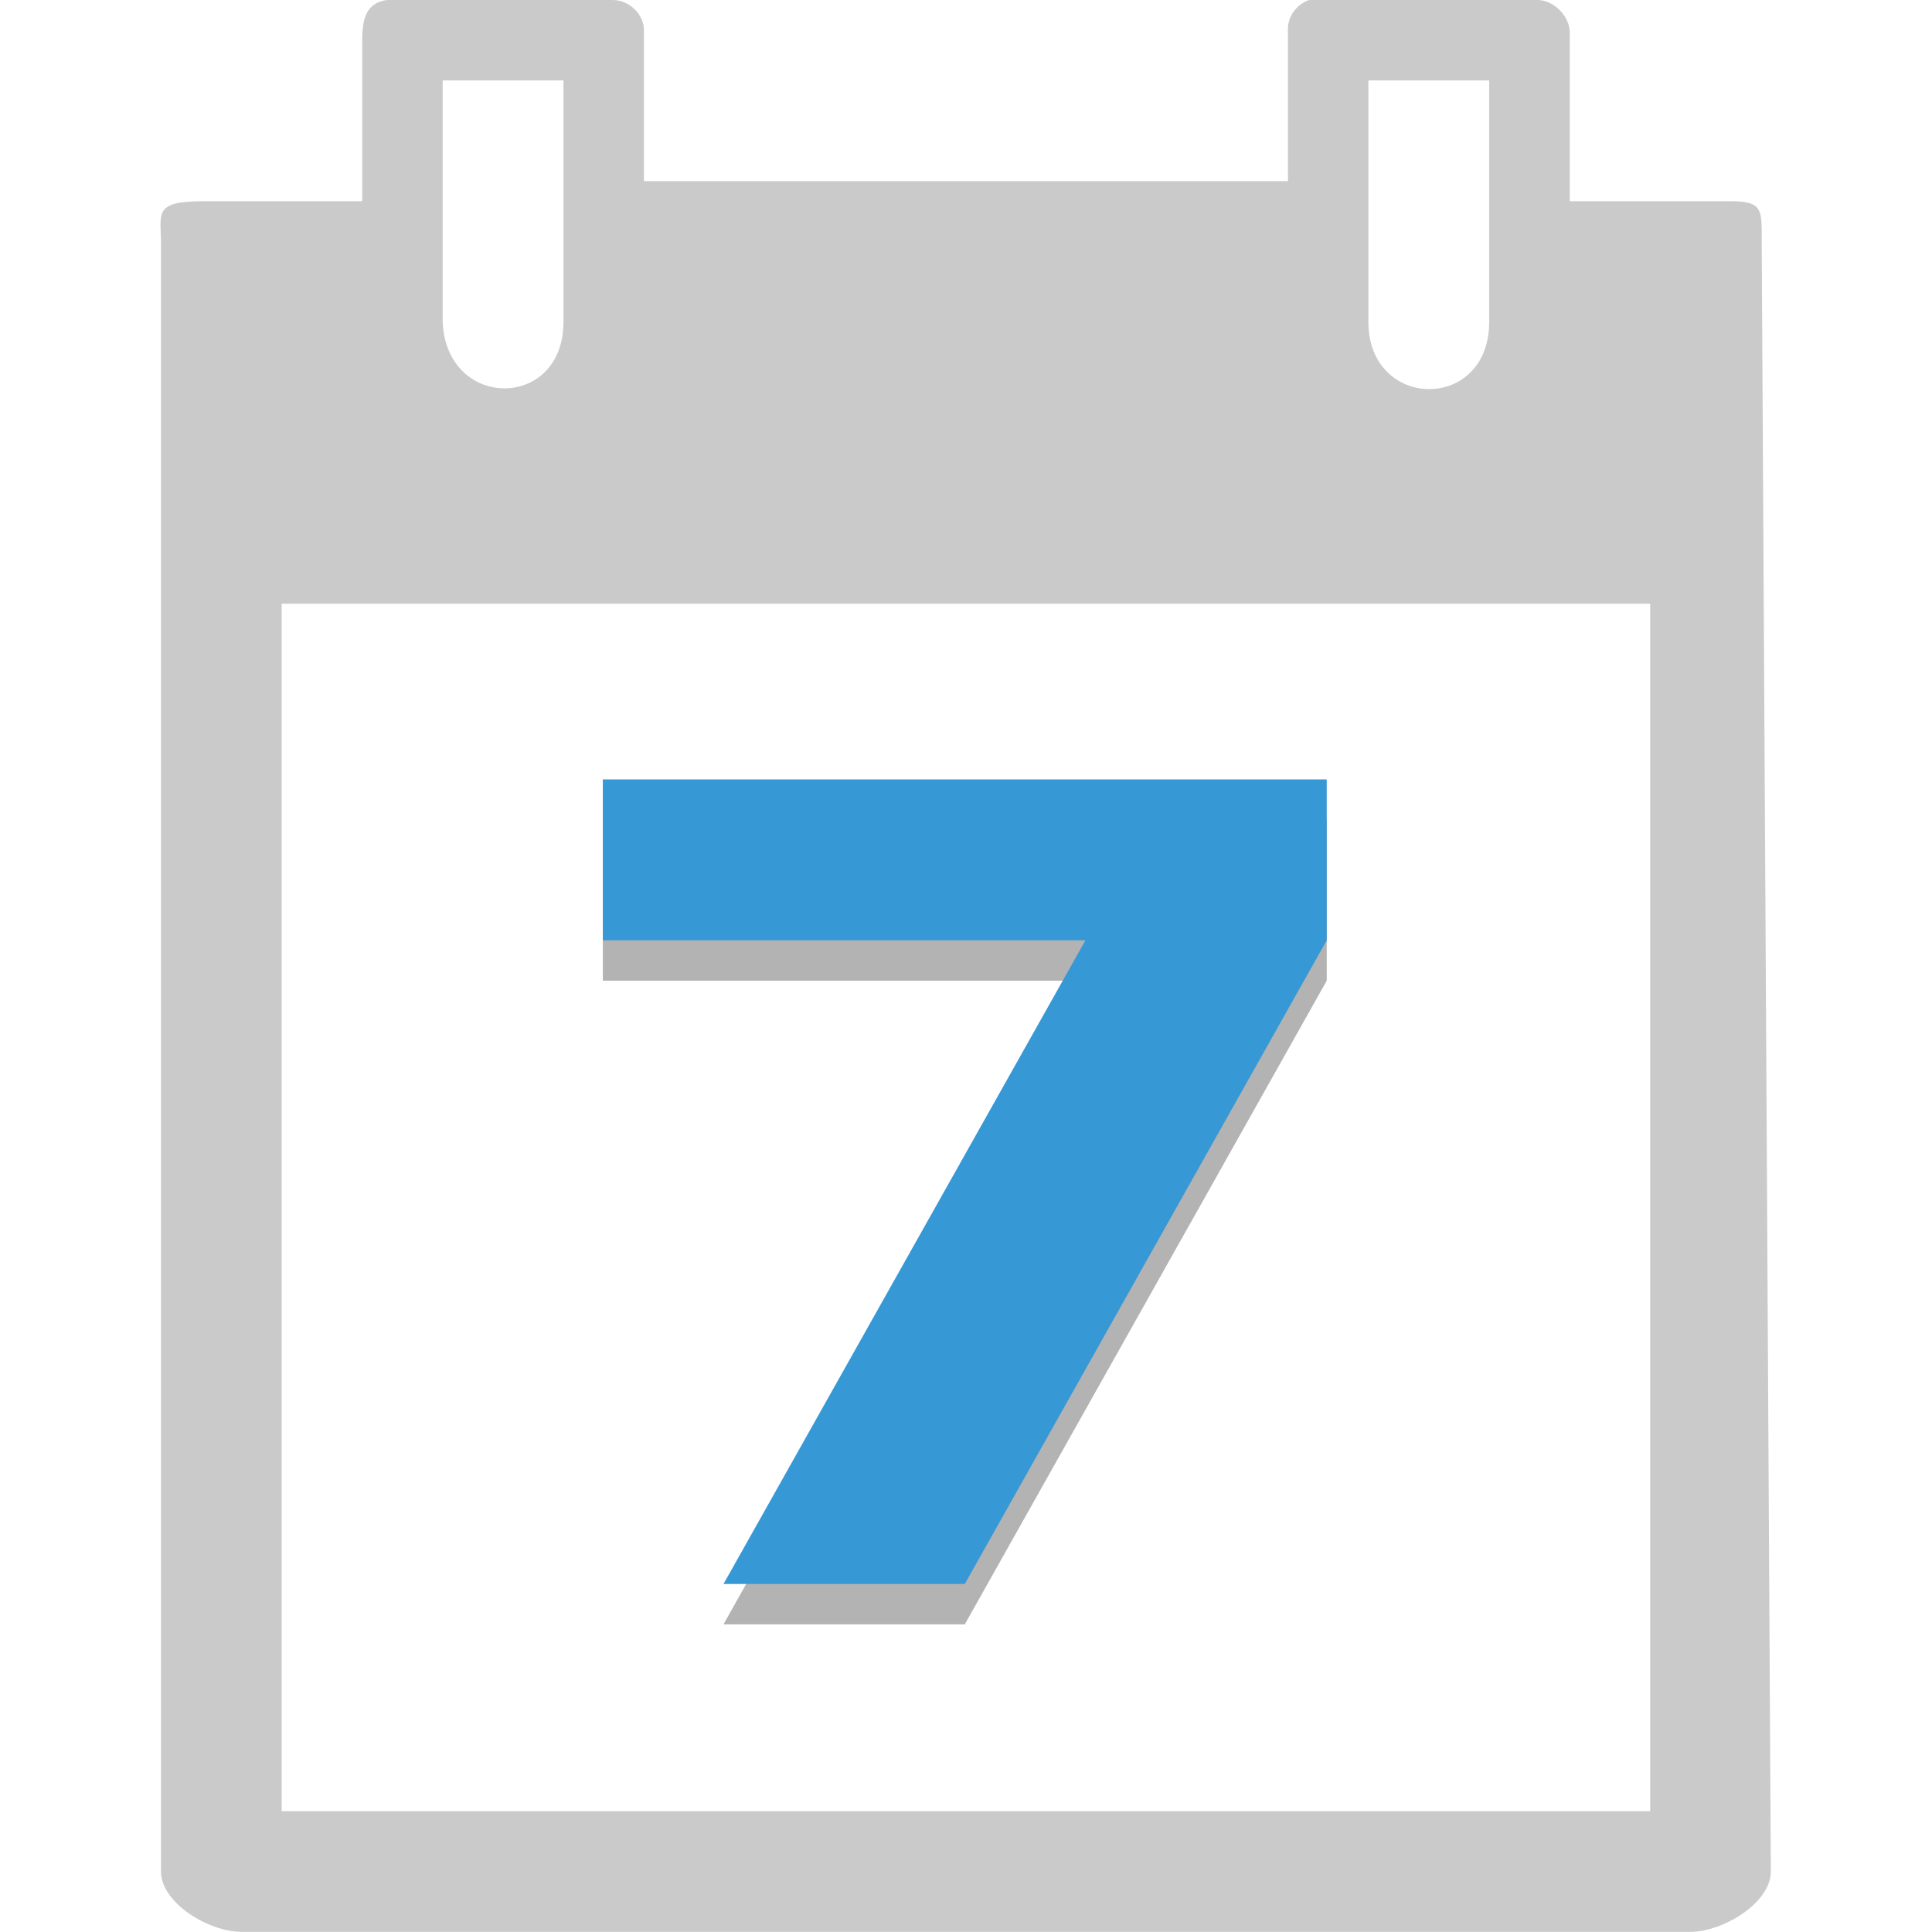 <svg xmlns="http://www.w3.org/2000/svg" xmlns:xlink="http://www.w3.org/1999/xlink" width="48" viewBox="0 0 13.547 13.547" height="48">
 <path d="m 2.54,0.282 0,1.129 -1.129,0 C 1.085,1.413 1.125,1.494 1.129,1.691 l -5.96e-5,11.432 c 2.26e-5,0.222 0.337,0.423 0.564,0.423 l 10.16,0 c 0.227,-4.3e-5 0.564,-0.202 0.564,-0.423 L 12.353,1.693 c -2.2e-5,-0.222 0.01,-0.282 -0.217,-0.282 l -1.129,0 0,-1.185 C 11.007,0.115 10.895,1.0285714e-5 10.781,0 L 9.18,1.7142858e-7 C 9.091,0.029 9.026,0.12 9.031,0.212 l 0,1.058 -4.516,0 0,-1.058 C 4.516,0.101 4.412,1.0285715e-5 4.298,0 L 2.822,0 C 2.574,-0.026 2.54,0.11 2.54,0.282 z m 0.564,0.282 0.847,0 0,1.693 c 0,0.622 -0.821,0.621 -0.847,0 z m 6.491,3e-8 0.847,0 0,1.693 c 0,0.635 -0.847,0.622 -0.847,0 z m -7.62,3.669 9.596,0 0,8.467 -9.596,-1.61e-4 z" fill="#cacaca" color="#000000"/>
 <g transform="matrix(0.423,0,0,0.403,-3.387,-407.473)" opacity="0.3">
  <path d="m 18,1025.362 12,0 0,2.8 -6,11.2 -4,0 6,-11.2 -8,0 0,-2.8" id="0"/>
 </g>
 <g transform="matrix(0.423,0,0,0.403,-3.387,-407.756)" fill="#3798d6">
  <use xlink:href="#0"/>
 </g>
</svg>
